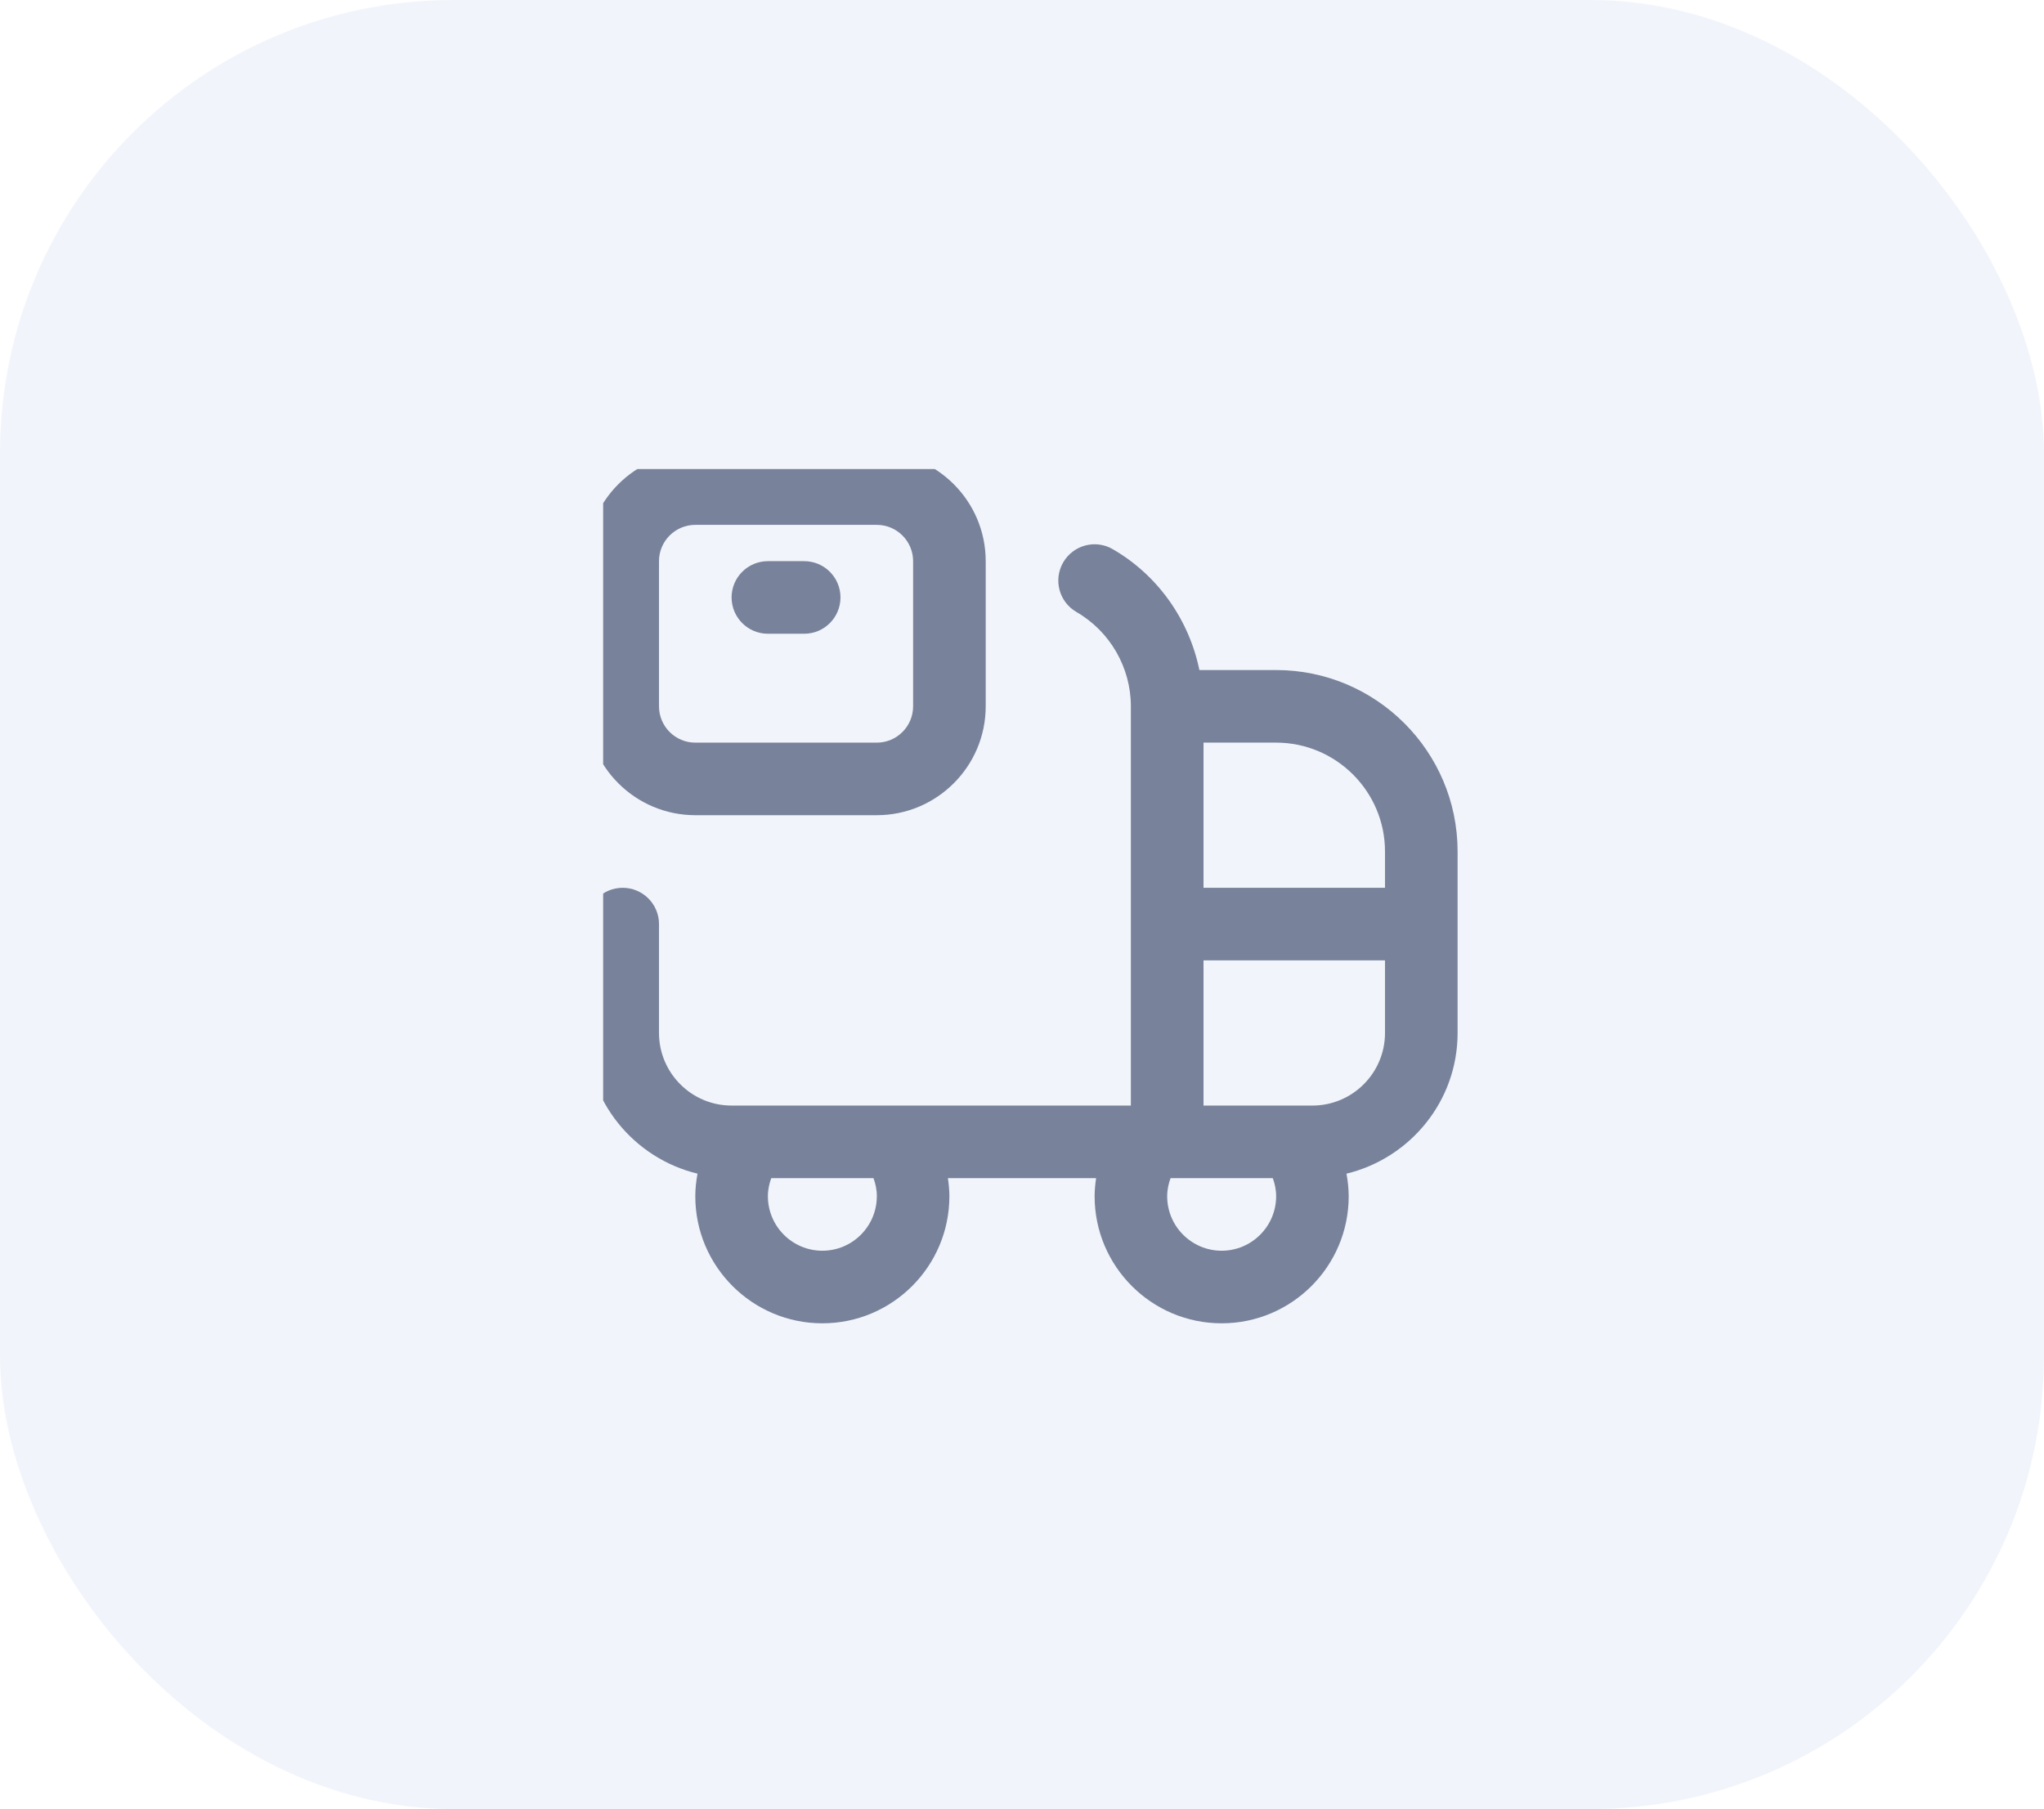 <svg width="61" height="54" viewBox="0 0 61 54" fill="none" xmlns="http://www.w3.org/2000/svg">
<rect width="61" height="54" rx="13.521" fill="#D3DEF1" fill-opacity="0.32"/>
<g clip-path="url(#clip0_3531_37005)">
<g clip-path="url(#clip1_3531_37005)">
<path d="M38.083 20H35.794C35.486 18.502 34.559 17.172 33.208 16.392C32.689 16.091 32.029 16.27 31.729 16.787C31.43 17.306 31.606 17.968 32.124 18.267C33.126 18.846 33.749 19.925 33.749 21.083V33H21.833C20.638 33 19.667 32.028 19.667 30.833V27.583C19.667 26.984 19.181 26.5 18.583 26.5C17.985 26.5 17.5 26.984 17.5 27.583V30.833C17.5 32.871 18.918 34.573 20.816 35.033C20.775 35.254 20.75 35.48 20.75 35.708C20.75 37.799 22.451 39.5 24.542 39.5C26.633 39.5 28.333 37.799 28.333 35.708C28.333 35.525 28.315 35.345 28.289 35.167H32.711C32.685 35.345 32.667 35.525 32.667 35.708C32.667 37.799 34.367 39.5 36.458 39.5C38.549 39.5 40.25 37.799 40.25 35.708C40.25 35.48 40.224 35.254 40.184 35.033C42.082 34.573 43.5 32.871 43.5 30.833V25.417C43.5 22.43 41.07 20 38.083 20ZM41.333 25.417V26.5H35.917V22.167H38.083C39.875 22.167 41.333 23.625 41.333 25.417ZM26.167 35.708C26.167 36.604 25.438 37.333 24.542 37.333C23.646 37.333 22.917 36.604 22.917 35.708C22.917 35.504 22.959 35.324 23.017 35.167H26.067C26.125 35.324 26.168 35.504 26.168 35.708H26.167ZM36.458 37.333C35.562 37.333 34.833 36.604 34.833 35.708C34.833 35.504 34.876 35.324 34.934 35.167H37.984C38.042 35.324 38.084 35.504 38.084 35.708C38.084 36.604 37.354 37.333 36.458 37.333ZM39.167 33H35.917V28.667H41.333V30.833C41.333 32.028 40.362 33 39.167 33ZM20.75 24.333H26.167C27.959 24.333 29.417 22.875 29.417 21.083V16.75C29.417 14.958 27.959 13.5 26.167 13.5H20.75C18.958 13.5 17.5 14.958 17.5 16.75V21.083C17.5 22.875 18.958 24.333 20.75 24.333ZM19.667 16.75C19.667 16.152 20.153 15.667 20.75 15.667H26.167C26.764 15.667 27.25 16.152 27.25 16.75V21.083C27.25 21.681 26.764 22.167 26.167 22.167H20.75C20.153 22.167 19.667 21.681 19.667 21.083V16.75ZM21.833 17.833C21.833 17.234 22.319 16.75 22.917 16.75H24C24.598 16.75 25.083 17.234 25.083 17.833C25.083 18.432 24.598 18.917 24 18.917H22.917C22.319 18.917 21.833 18.432 21.833 17.833Z" fill="#28385C" fill-opacity="0.6"/>
</g>
</g>
<defs>
<clipPath id="clip0_3531_37005">
<rect width="26" height="26" fill="white" transform="translate(18 14)"/>
</clipPath>
<clipPath id="clip1_3531_37005">
<rect width="26" height="26" fill="white" transform="translate(17.5 13.5)"/>
</clipPath>
</defs>
</svg>
